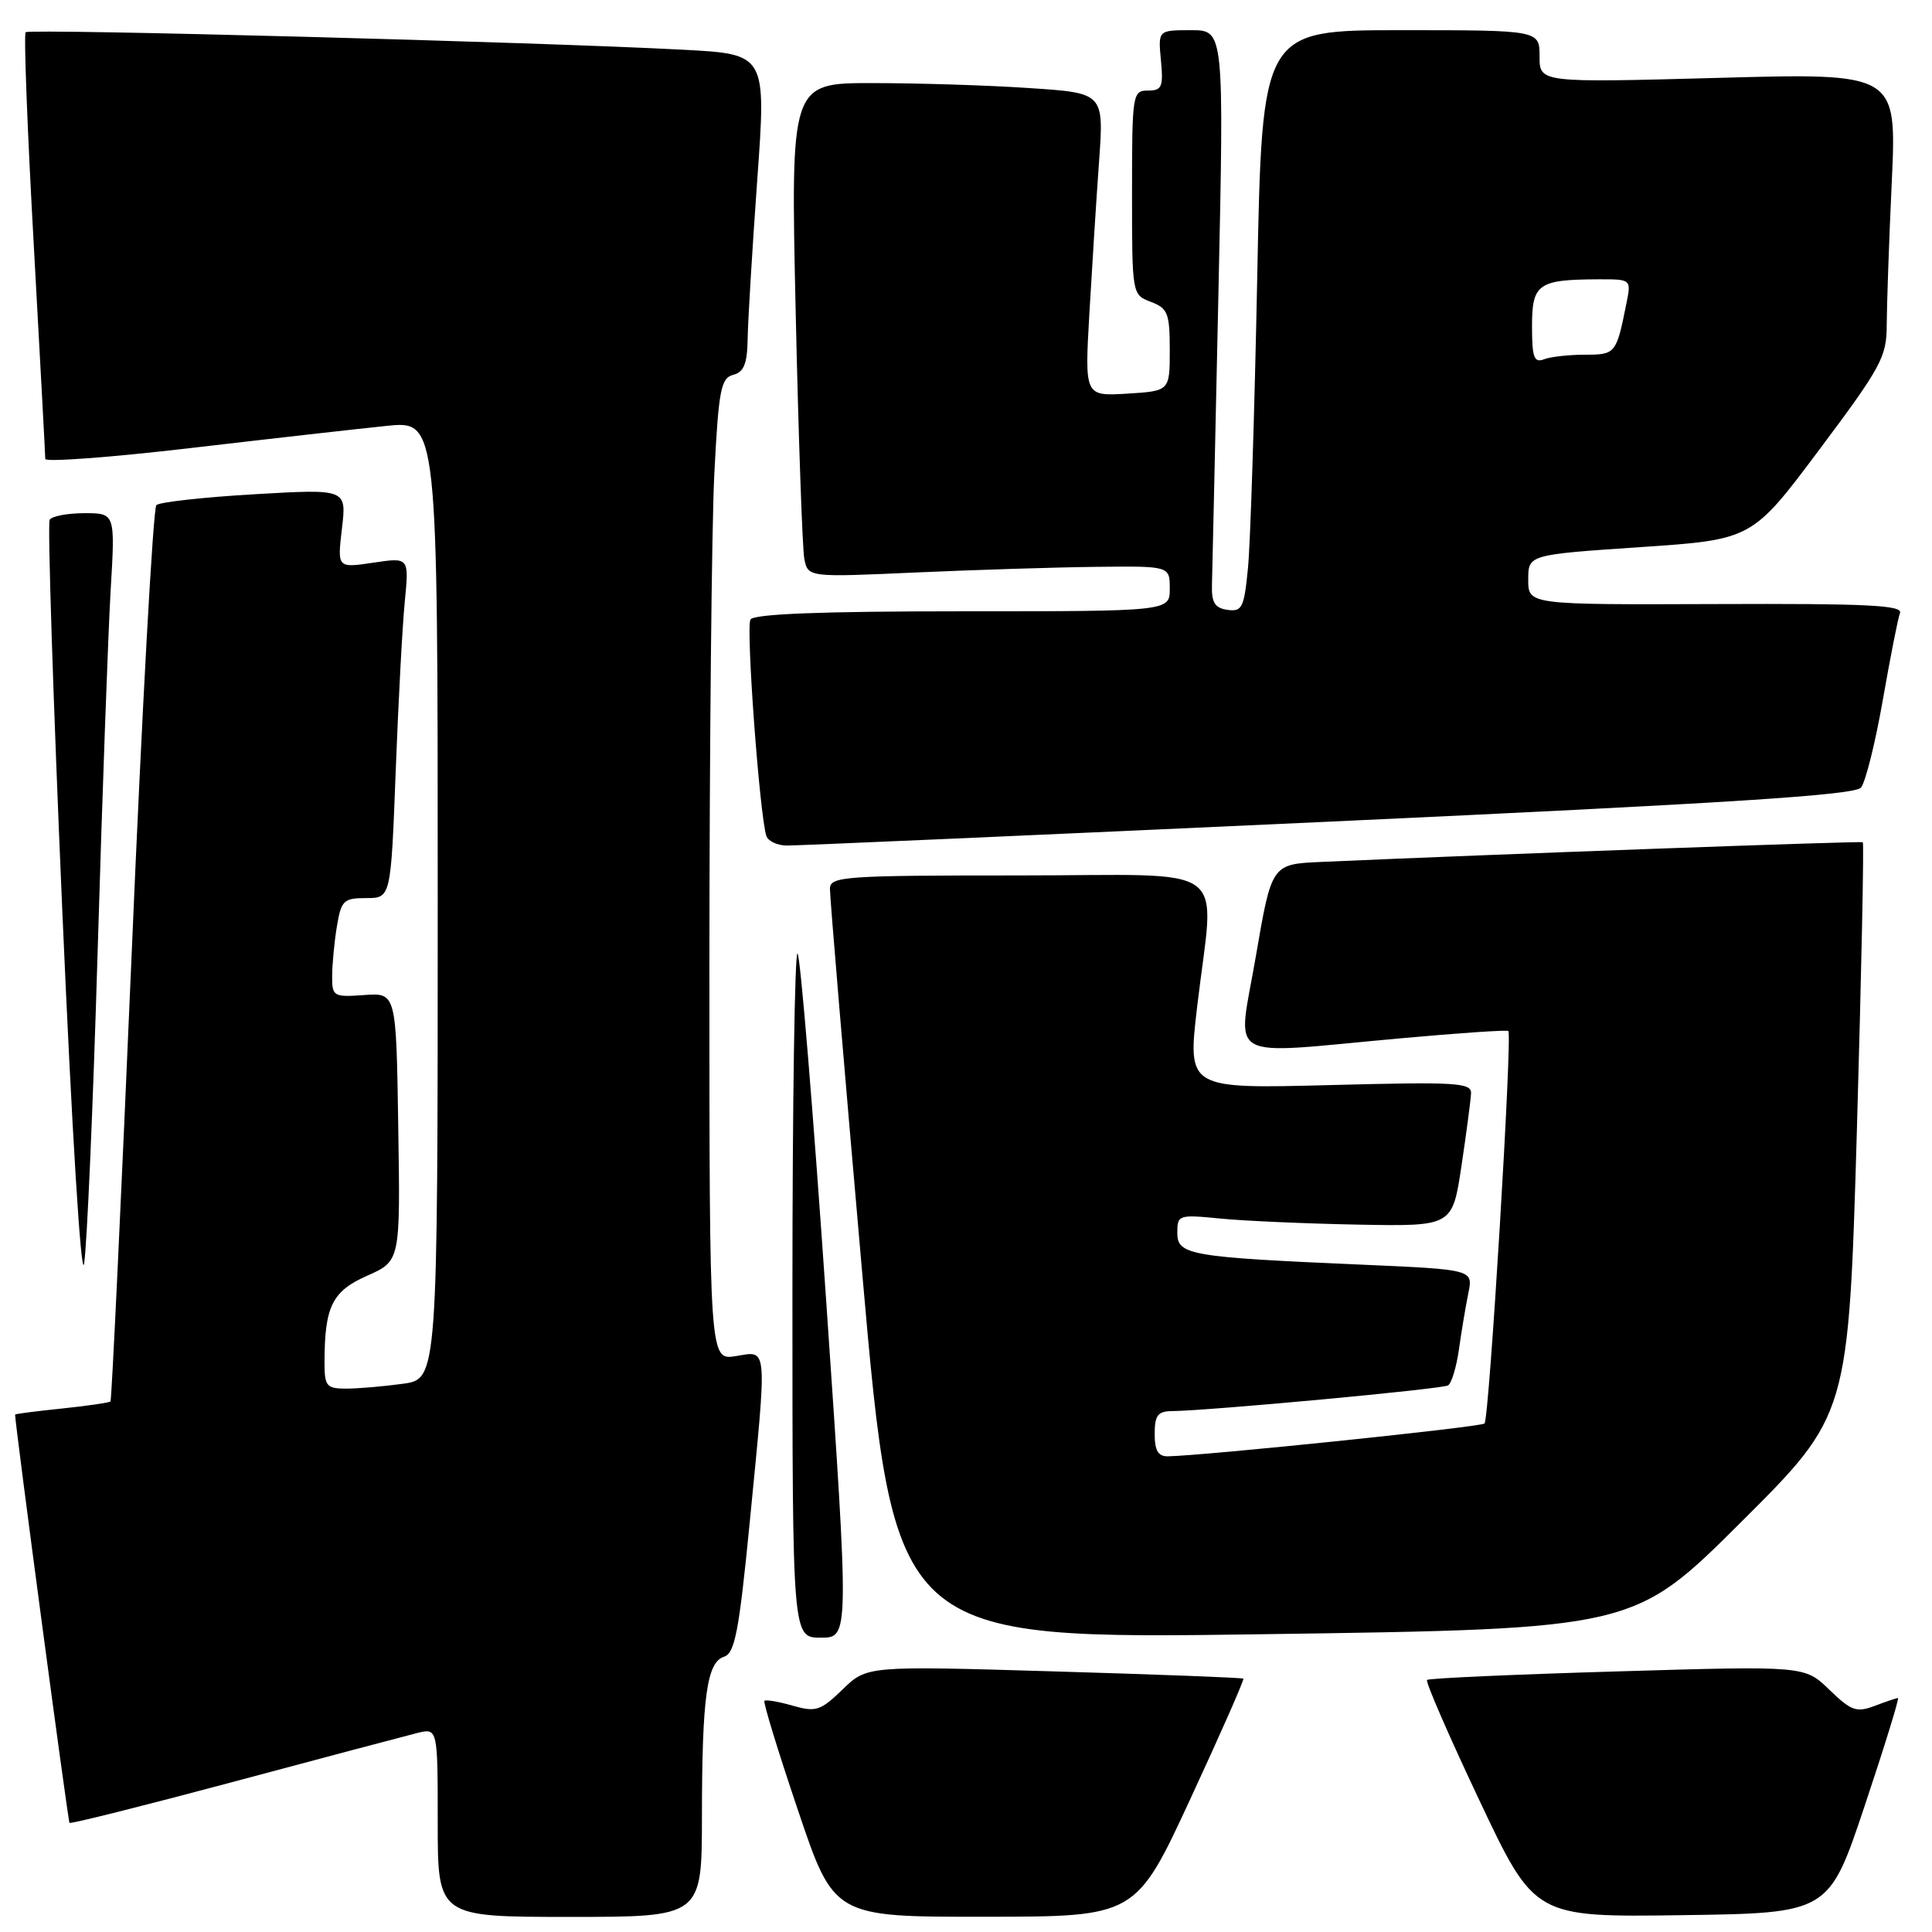 <?xml version="1.0" encoding="UTF-8" standalone="no"?>
<!DOCTYPE svg PUBLIC "-//W3C//DTD SVG 1.1//EN" "http://www.w3.org/Graphics/SVG/1.1/DTD/svg11.dtd" >
<svg xmlns="http://www.w3.org/2000/svg" xmlns:xlink="http://www.w3.org/1999/xlink" version="1.1" viewBox="0 0 256 256">
 <g >
 <path fill="currentColor"
d=" M 93.01 240.75 C 93.02 224.83 93.66 220.24 95.95 219.52 C 97.37 219.06 97.93 216.15 99.34 201.74 C 101.67 177.88 101.77 179.00 97.50 179.69 C 94.00 180.26 94.00 180.26 94.00 127.88 C 94.01 99.07 94.30 69.80 94.65 62.83 C 95.22 51.65 95.52 50.10 97.15 49.67 C 98.58 49.30 99.02 48.19 99.07 44.84 C 99.11 42.45 99.68 33.00 100.34 23.83 C 101.54 7.17 101.54 7.17 90.52 6.59 C 71.32 5.57 3.89 3.78 3.40 4.27 C 3.14 4.52 3.62 17.17 4.47 32.36 C 5.31 47.56 6.00 60.36 6.00 60.81 C 6.00 61.25 14.66 60.61 25.25 59.37 C 35.84 58.13 47.54 56.81 51.25 56.43 C 58.00 55.74 58.00 55.74 58.00 119.23 C 58.00 182.73 58.00 182.73 53.36 183.36 C 50.81 183.71 47.43 184.00 45.86 184.00 C 43.28 184.00 43.00 183.67 43.00 180.62 C 43.00 173.13 43.99 171.10 48.65 169.04 C 53.05 167.09 53.05 167.09 52.77 149.31 C 52.50 131.54 52.50 131.54 48.25 131.85 C 44.18 132.14 44.00 132.03 44.01 129.33 C 44.02 127.77 44.30 124.81 44.64 122.75 C 45.21 119.31 45.53 119.00 48.52 119.00 C 51.79 119.00 51.79 119.00 52.43 102.25 C 52.78 93.04 53.32 82.88 53.64 79.67 C 54.21 73.85 54.21 73.85 49.45 74.56 C 44.69 75.27 44.69 75.27 45.31 70.03 C 45.93 64.78 45.93 64.78 33.72 65.49 C 27.00 65.88 21.15 66.53 20.72 66.93 C 20.29 67.34 18.81 94.16 17.44 126.53 C 16.06 158.91 14.80 185.53 14.64 185.70 C 14.47 185.86 11.56 186.29 8.17 186.64 C 4.78 186.99 2.00 187.35 2.00 187.44 C 2.00 188.77 9.01 241.34 9.21 241.54 C 9.37 241.70 19.17 239.24 31.00 236.08 C 42.83 232.91 53.74 230.02 55.25 229.64 C 58.00 228.96 58.00 228.96 58.00 241.48 C 58.00 254.00 58.00 254.00 75.50 254.00 C 93.00 254.00 93.00 254.00 93.01 240.75 Z  M 157.75 238.32 C 161.74 229.71 164.89 222.56 164.75 222.43 C 164.61 222.30 153.33 221.87 139.69 221.47 C 114.87 220.73 114.87 220.73 111.65 223.86 C 108.72 226.69 108.11 226.89 105.03 226.01 C 103.16 225.47 101.48 225.19 101.29 225.37 C 101.11 225.56 103.10 232.08 105.73 239.85 C 110.50 254.00 110.50 254.00 130.50 253.98 C 150.50 253.97 150.50 253.97 157.75 238.32 Z  M 247.09 239.25 C 249.71 231.41 251.69 225.00 251.49 225.00 C 251.29 225.00 249.90 225.47 248.40 226.04 C 245.99 226.95 245.29 226.70 242.40 223.90 C 239.13 220.73 239.13 220.73 214.31 221.47 C 200.67 221.87 189.31 222.38 189.09 222.60 C 188.86 222.82 191.97 229.98 196.01 238.52 C 203.34 254.04 203.34 254.04 222.83 253.77 C 242.33 253.50 242.33 253.50 247.09 239.25 Z  M 109.45 172.02 C 107.75 147.27 106.06 126.72 105.68 126.35 C 105.31 125.97 105.00 146.22 105.00 171.33 C 105.00 217.00 105.00 217.00 108.76 217.00 C 112.53 217.00 112.53 217.00 109.45 172.02 Z  M 230.72 201.67 C 244.94 187.50 244.94 187.50 246.05 149.66 C 246.65 128.85 247.00 111.72 246.83 111.60 C 246.55 111.43 198.04 113.19 175.06 114.21 C 168.50 114.50 168.50 114.50 166.40 126.75 C 163.97 140.96 161.80 139.73 185.50 137.59 C 193.20 136.89 199.66 136.45 199.86 136.61 C 200.42 137.05 197.33 188.00 196.71 188.62 C 196.24 189.09 159.74 192.87 154.75 192.97 C 153.46 192.99 153.00 192.20 153.00 190.00 C 153.00 187.56 153.42 187.00 155.25 186.98 C 160.17 186.93 191.10 184.06 191.88 183.57 C 192.34 183.29 192.99 181.13 193.32 178.78 C 193.65 176.42 194.21 173.09 194.56 171.36 C 195.21 168.22 195.21 168.22 180.35 167.57 C 157.62 166.58 156.00 166.30 156.00 163.36 C 156.00 160.97 156.16 160.92 161.75 161.47 C 164.91 161.78 173.11 162.14 179.98 162.27 C 192.45 162.50 192.45 162.50 193.65 154.50 C 194.31 150.10 194.88 145.78 194.92 144.89 C 194.99 143.45 193.03 143.34 176.18 143.78 C 157.35 144.27 157.35 144.27 158.63 133.39 C 160.91 113.88 163.79 116.00 135.00 116.00 C 111.87 116.00 110.00 116.13 109.97 117.75 C 109.95 118.71 111.86 141.49 114.22 168.37 C 118.50 217.24 118.50 217.24 167.50 216.54 C 216.50 215.84 216.50 215.84 230.72 201.67 Z  M 12.94 126.00 C 13.55 105.38 14.33 83.89 14.66 78.25 C 15.27 68.00 15.27 68.00 11.20 68.00 C 8.95 68.00 6.88 68.39 6.58 68.87 C 6.29 69.35 7.04 92.61 8.25 120.57 C 9.51 149.61 10.75 169.71 11.14 167.45 C 11.52 165.28 12.33 146.62 12.94 126.00 Z  M 176.00 108.88 C 229.06 106.43 245.76 105.36 246.59 104.36 C 247.19 103.64 248.49 98.42 249.48 92.77 C 250.47 87.12 251.49 81.92 251.76 81.22 C 252.14 80.19 247.21 79.96 227.37 80.04 C 202.50 80.13 202.50 80.13 202.50 76.82 C 202.50 73.50 202.50 73.50 217.32 72.50 C 232.15 71.50 232.15 71.50 241.07 59.58 C 249.27 48.63 250.00 47.28 250.00 43.08 C 250.01 40.56 250.30 32.01 250.67 24.09 C 251.33 9.67 251.33 9.67 227.66 10.32 C 204.00 10.96 204.00 10.96 204.00 7.48 C 204.00 4.00 204.00 4.00 185.62 4.00 C 167.23 4.00 167.23 4.00 166.59 36.75 C 166.23 54.76 165.68 72.11 165.36 75.31 C 164.85 80.53 164.58 81.08 162.65 80.81 C 160.97 80.57 160.52 79.84 160.59 77.50 C 160.64 75.85 161.02 58.64 161.44 39.25 C 162.20 4.00 162.20 4.00 157.82 4.00 C 153.45 4.00 153.45 4.00 153.83 8.00 C 154.16 11.52 153.96 12.00 152.11 12.00 C 150.07 12.00 150.00 12.44 150.00 25.52 C 150.00 39.03 150.00 39.05 152.50 40.00 C 154.74 40.85 155.00 41.51 155.00 46.38 C 155.00 51.81 155.00 51.81 149.36 52.16 C 143.72 52.50 143.72 52.50 144.35 41.50 C 144.70 35.45 145.27 26.41 145.63 21.41 C 146.28 12.32 146.28 12.32 136.39 11.67 C 130.95 11.30 121.61 11.01 115.63 11.01 C 104.76 11.00 104.76 11.00 105.43 41.25 C 105.80 57.89 106.32 72.62 106.57 74.00 C 107.05 76.50 107.05 76.50 121.27 75.86 C 129.10 75.51 139.89 75.17 145.25 75.11 C 155.00 75.00 155.00 75.00 155.00 78.00 C 155.00 81.00 155.00 81.00 127.56 81.00 C 108.80 81.00 99.90 81.35 99.44 82.09 C 98.82 83.10 100.64 107.89 101.54 110.75 C 101.76 111.44 102.96 112.02 104.22 112.04 C 105.47 112.06 137.77 110.64 176.00 108.88 Z  M 203.00 43.22 C 203.00 37.60 203.80 37.04 211.83 37.01 C 216.16 37.00 216.16 37.00 215.50 40.25 C 214.17 46.88 214.07 47.00 210.01 47.00 C 207.90 47.00 205.45 47.27 204.58 47.61 C 203.27 48.11 203.00 47.36 203.00 43.22 Z "/>
</g>
</svg>